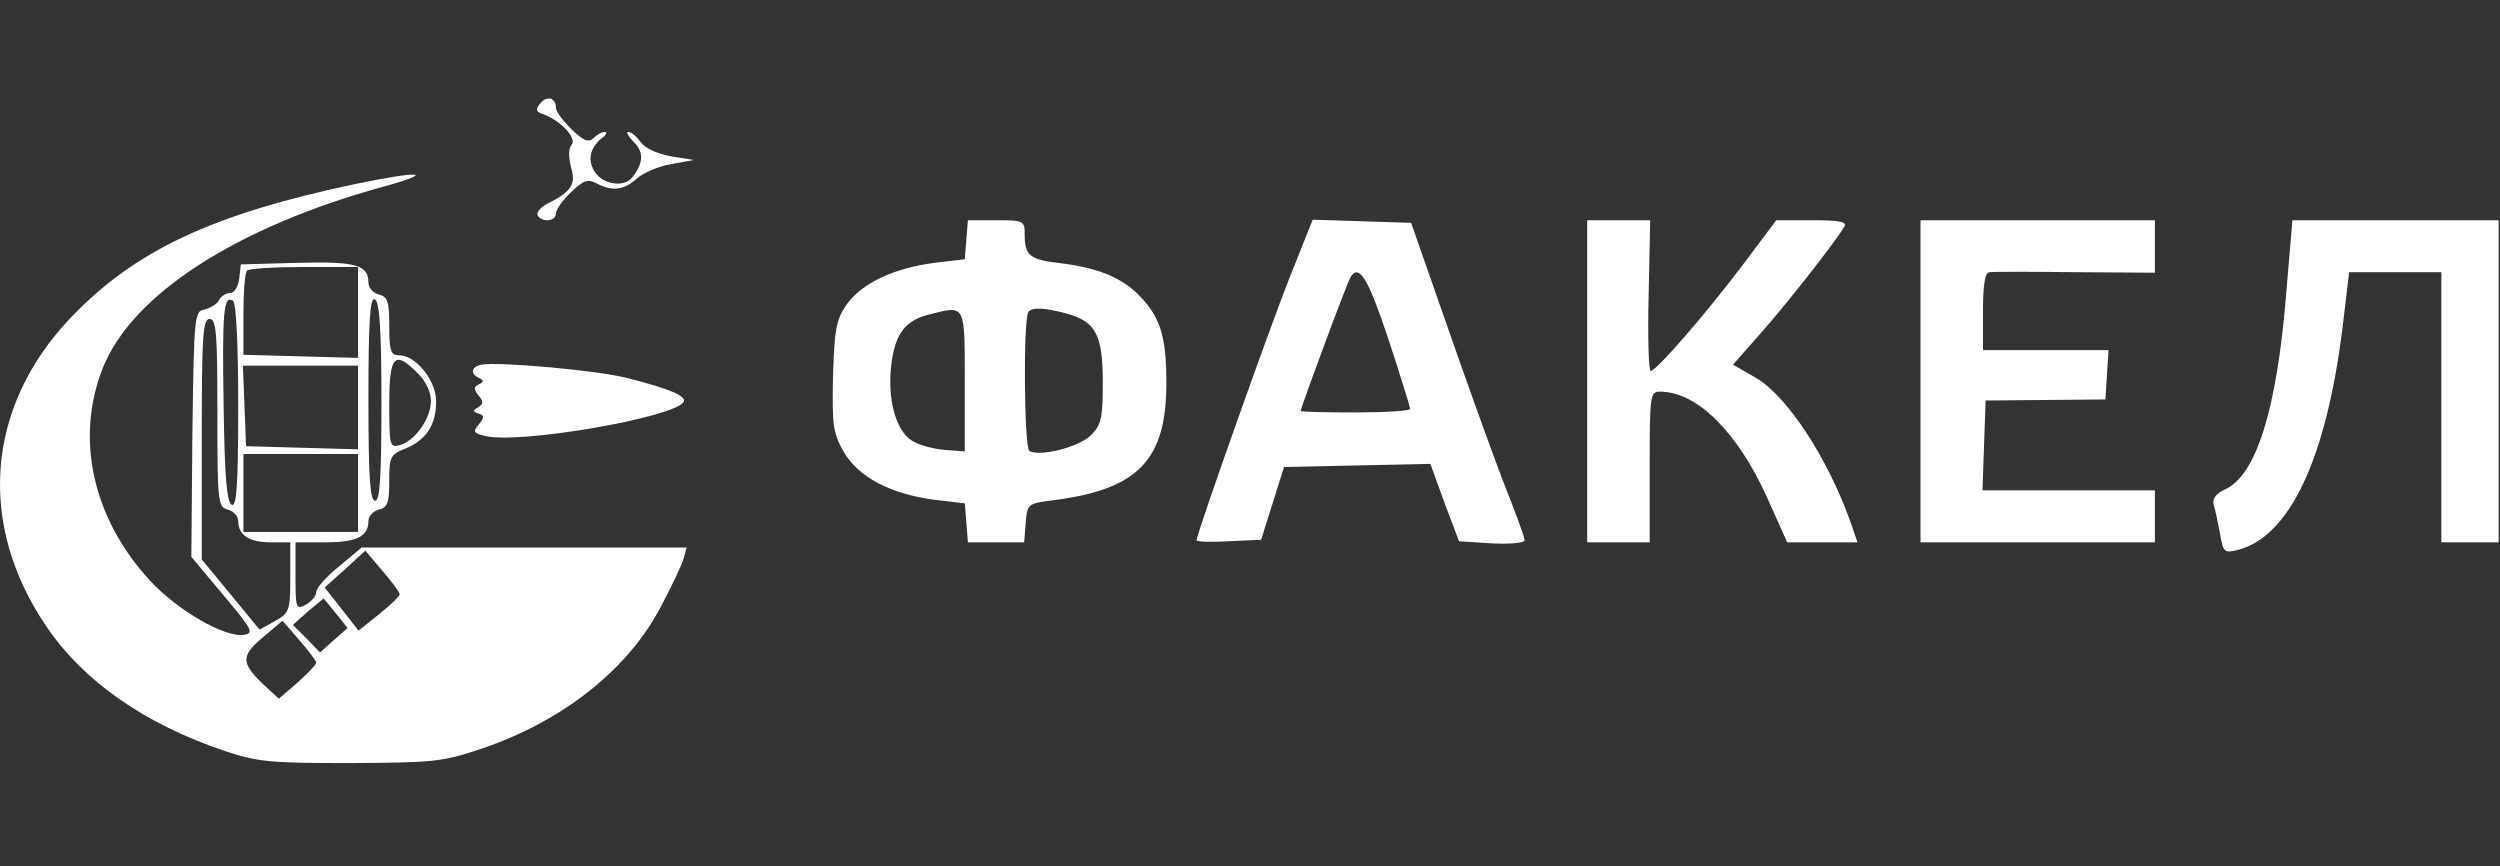<svg width="254" height="88" viewBox="0 0 254 88" fill="none" xmlns="http://www.w3.org/2000/svg">
<rect x="0" y="0" width="254" height="88" fill="#333333" stroke="none"/>
<path d="M54.895 10.502C54.366 11.135 54.419 11.346 55.212 11.61C56.959 12.243 58.652 14.038 58.07 14.724C57.752 15.093 57.752 15.938 58.017 16.993C58.546 18.735 58.07 19.474 55.53 20.741C54.895 21.11 54.472 21.585 54.63 21.902C55.107 22.641 56.483 22.482 56.483 21.691C56.483 21.321 57.17 20.318 58.017 19.527C59.287 18.313 59.71 18.154 60.61 18.63C62.197 19.474 63.415 19.316 64.685 18.154C65.32 17.574 66.907 16.888 68.177 16.677L70.505 16.255L68.177 15.885C66.748 15.621 65.531 15.041 65.108 14.46C64.685 13.88 64.155 13.405 63.838 13.405C63.573 13.405 63.838 13.88 64.42 14.46C65.425 15.463 65.373 16.571 64.261 17.996C63.468 19.052 61.404 18.788 60.504 17.574C59.657 16.36 59.869 15.093 61.139 14.038C61.615 13.721 61.721 13.405 61.457 13.405C61.139 13.405 60.663 13.668 60.292 14.038C59.816 14.513 59.287 14.302 58.07 13.141C57.223 12.296 56.483 11.346 56.483 10.977C56.483 9.921 55.583 9.657 54.895 10.502Z" fill="white"/>
<path d="M36.162 18.682C21.61 21.743 13.725 25.438 7.217 32.246C-1.409 41.271 -2.361 53.199 4.677 63.596C8.487 69.243 14.731 73.571 22.88 76.316C26.214 77.424 27.537 77.529 35.58 77.529C43.941 77.477 44.893 77.424 48.809 76.105C57.17 73.307 63.89 67.977 67.224 61.485C68.23 59.585 69.235 57.474 69.447 56.788L69.764 55.627H53.254H36.744L34.469 57.527C33.199 58.529 32.14 59.743 32.14 60.113C32.14 60.535 31.664 61.116 31.082 61.432C30.077 61.96 30.024 61.855 30.024 58.529V55.099H33.093C36.215 55.099 37.432 54.518 37.432 52.935C37.432 52.46 37.908 51.932 38.49 51.774C39.39 51.563 39.549 51.035 39.549 48.871C39.549 46.443 39.655 46.179 41.136 45.599C43.306 44.702 44.311 43.171 44.311 40.796C44.311 38.632 42.248 36.099 40.554 36.099C39.708 36.099 39.549 35.677 39.549 33.143C39.549 30.663 39.39 30.135 38.49 29.924C37.908 29.766 37.432 29.238 37.432 28.71C37.432 26.916 36.162 26.546 30.235 26.704L24.468 26.863L24.309 28.288C24.203 29.132 23.78 29.766 23.409 29.766C22.986 29.766 22.457 30.082 22.245 30.505C22.033 30.927 21.345 31.296 20.763 31.454C19.758 31.613 19.705 32.088 19.546 44.121L19.44 56.577L22.668 60.429C25.632 63.966 25.843 64.335 24.785 64.493C22.827 64.81 17.959 61.96 15.207 58.952C9.439 52.671 7.64 44.649 10.392 37.524C13.302 29.977 23.991 23.063 39.02 18.946C44.364 17.468 42.777 17.31 36.162 18.682ZM36.374 31.718V36.363L30.553 36.205L24.732 36.046V31.93C24.732 29.66 24.891 27.654 25.102 27.496C25.261 27.285 27.907 27.127 30.923 27.127H36.374V31.718ZM24.203 41.166C24.203 49.188 24.044 51.457 23.568 51.299C23.039 51.088 22.827 48.554 22.721 41.324C22.562 31.507 22.721 29.977 23.674 30.557C23.991 30.768 24.203 34.832 24.203 41.166ZM38.755 40.743C38.755 48.554 38.596 50.877 38.12 50.877C37.591 50.877 37.432 48.502 37.432 40.532C37.432 32.616 37.591 30.241 38.067 30.399C38.543 30.557 38.755 33.249 38.755 40.743ZM22.086 41.957C22.086 51.035 22.139 51.51 23.145 51.774C23.727 51.932 24.203 52.46 24.203 52.935C24.203 54.36 25.314 55.099 27.484 55.099H29.495V58.635C29.495 62.066 29.389 62.277 27.907 63.121L26.372 63.966L23.462 60.429L20.499 56.841V44.596C20.499 34.093 20.605 32.404 21.293 32.404C21.98 32.404 22.086 33.83 22.086 41.957ZM42.459 37.946C43.253 38.685 43.782 39.846 43.782 40.743C43.782 42.538 42.142 44.807 40.607 45.23C39.602 45.493 39.549 45.282 39.549 41.06C39.549 36.099 40.078 35.518 42.459 37.946ZM36.374 41.377V45.652L30.712 45.493L24.997 45.335L24.838 41.218L24.679 37.154H30.553H36.374V41.377ZM36.374 50.085V54.043H30.553H24.732V50.085V46.127H30.553H36.374V50.085ZM40.607 60.377C40.607 60.588 39.655 61.485 38.543 62.382L36.427 64.071L34.733 61.907L32.987 59.691L35.051 57.843L37.115 55.943L38.861 58.002C39.813 59.11 40.607 60.166 40.607 60.377ZM33.94 65.021L32.511 66.288L31.135 64.863L29.759 63.491L31.294 62.118L32.881 60.799L34.098 62.277L35.315 63.807L33.94 65.021ZM32.14 67.291C32.14 67.502 31.294 68.399 30.235 69.349L28.33 70.985L27.008 69.771C24.468 67.396 24.415 66.71 26.637 64.81L28.701 63.068L30.394 65.021C31.347 66.077 32.087 67.132 32.14 67.291Z" fill="white"/>
<path d="M98.181 24.329L98.022 26.335L94.953 26.704C90.825 27.232 87.597 28.763 86.063 30.874C84.951 32.457 84.793 33.354 84.634 38.21C84.528 43.171 84.634 43.963 85.692 45.863C87.174 48.449 90.455 50.191 94.9 50.771L98.022 51.141L98.181 53.093L98.339 55.099H101.197H104.054L104.213 53.093C104.372 51.193 104.425 51.141 107.018 50.824C115.696 49.715 118.553 46.707 118.501 38.738C118.501 34.199 117.866 32.246 115.855 30.135C114.056 28.235 111.621 27.232 107.864 26.757C104.636 26.388 104.107 26.018 104.107 23.802C104.107 22.429 104.001 22.377 101.25 22.377H98.339L98.181 24.329ZM98.022 38.738V45.863L95.905 45.704C94.741 45.599 93.259 45.177 92.624 44.754C90.984 43.699 90.137 40.479 90.561 36.996C90.984 33.777 91.989 32.51 94.688 31.877C98.075 31.032 98.022 30.927 98.022 38.738ZM108.446 31.877C111.357 32.721 112.045 34.041 112.045 38.896C112.045 42.485 111.886 43.171 110.828 44.227C109.611 45.441 105.589 46.443 104.583 45.81C104.054 45.493 103.948 32.563 104.478 31.718C104.795 31.191 106.118 31.243 108.446 31.877Z" fill="white"/>
<path d="M131.094 28.024C129.031 33.196 121.569 54.255 121.569 54.888C121.569 55.046 123.051 55.099 124.85 54.993L128.131 54.835L129.295 51.141L130.459 47.446L137.868 47.288L145.329 47.13L146.758 51.088L148.239 54.993L151.573 55.205C153.425 55.31 154.907 55.152 154.907 54.888C154.907 54.571 153.901 51.88 152.684 48.818C151.52 45.757 148.927 38.58 146.969 32.932L143.371 22.641L138.397 22.482L133.37 22.324L131.094 28.024ZM141.043 34.41C142.26 38.105 143.265 41.324 143.265 41.535C143.265 41.746 140.778 41.904 137.709 41.904C134.64 41.904 132.153 41.852 132.153 41.746C132.153 41.429 136.915 28.552 137.233 28.13C138.079 26.757 139.032 28.341 141.043 34.41Z" fill="white"/>
<path d="M161.257 38.738V55.099H164.432H167.607V47.446C167.607 40.11 167.66 39.793 168.665 39.793C172.422 39.793 176.55 43.91 179.566 50.613L181.577 55.099H185.175H188.721L188.033 53.093C185.704 46.549 181.63 40.321 178.455 38.421L176.074 37.049L179.143 33.566C182 30.293 186.445 24.593 187.398 23.01C187.662 22.535 186.921 22.377 184.117 22.377H180.466L177.026 26.968C173.269 31.929 168.295 37.682 167.713 37.682C167.501 37.682 167.395 34.252 167.501 30.029L167.66 22.377H164.485H161.257V38.738Z" fill="white"/>
<path d="M195.124 38.738V55.099H207.03H218.937V52.46V49.821H210.205H201.421L201.58 45.229L201.739 40.691L207.824 40.638L213.909 40.585L214.068 38.052L214.227 35.571H207.877H201.474V31.613C201.474 28.816 201.686 27.654 202.162 27.654C202.479 27.602 206.448 27.602 210.893 27.654L218.937 27.707V25.015V22.377H207.03H195.124V38.738Z" fill="white"/>
<path d="M232.271 29.924C231.318 41.693 229.202 48.291 226.08 49.716C225.127 50.138 224.757 50.666 224.915 51.299C225.074 51.774 225.339 53.093 225.55 54.202C225.868 56.102 225.974 56.207 227.297 55.891C232.641 54.571 236.398 46.549 238.039 32.985L238.674 27.654H243.383H248.04V41.377V55.099H250.95H253.861V38.738V22.377H243.383H232.906L232.271 29.924Z" fill="white"/>
<path d="M48.915 37.049C47.857 37.26 47.751 37.999 48.704 38.421C49.18 38.685 49.18 38.791 48.651 39.054C48.122 39.318 48.122 39.529 48.598 40.163C49.127 40.743 49.127 41.007 48.598 41.377C48.016 41.693 48.016 41.799 48.598 42.01C49.233 42.221 49.233 42.38 48.651 43.118C48.016 43.857 48.122 44.016 49.233 44.279C52.62 45.177 68.442 42.432 69.447 40.849C69.817 40.268 68.124 39.529 63.785 38.421C60.769 37.63 50.662 36.732 48.915 37.049Z" fill="white"/>
</svg>
